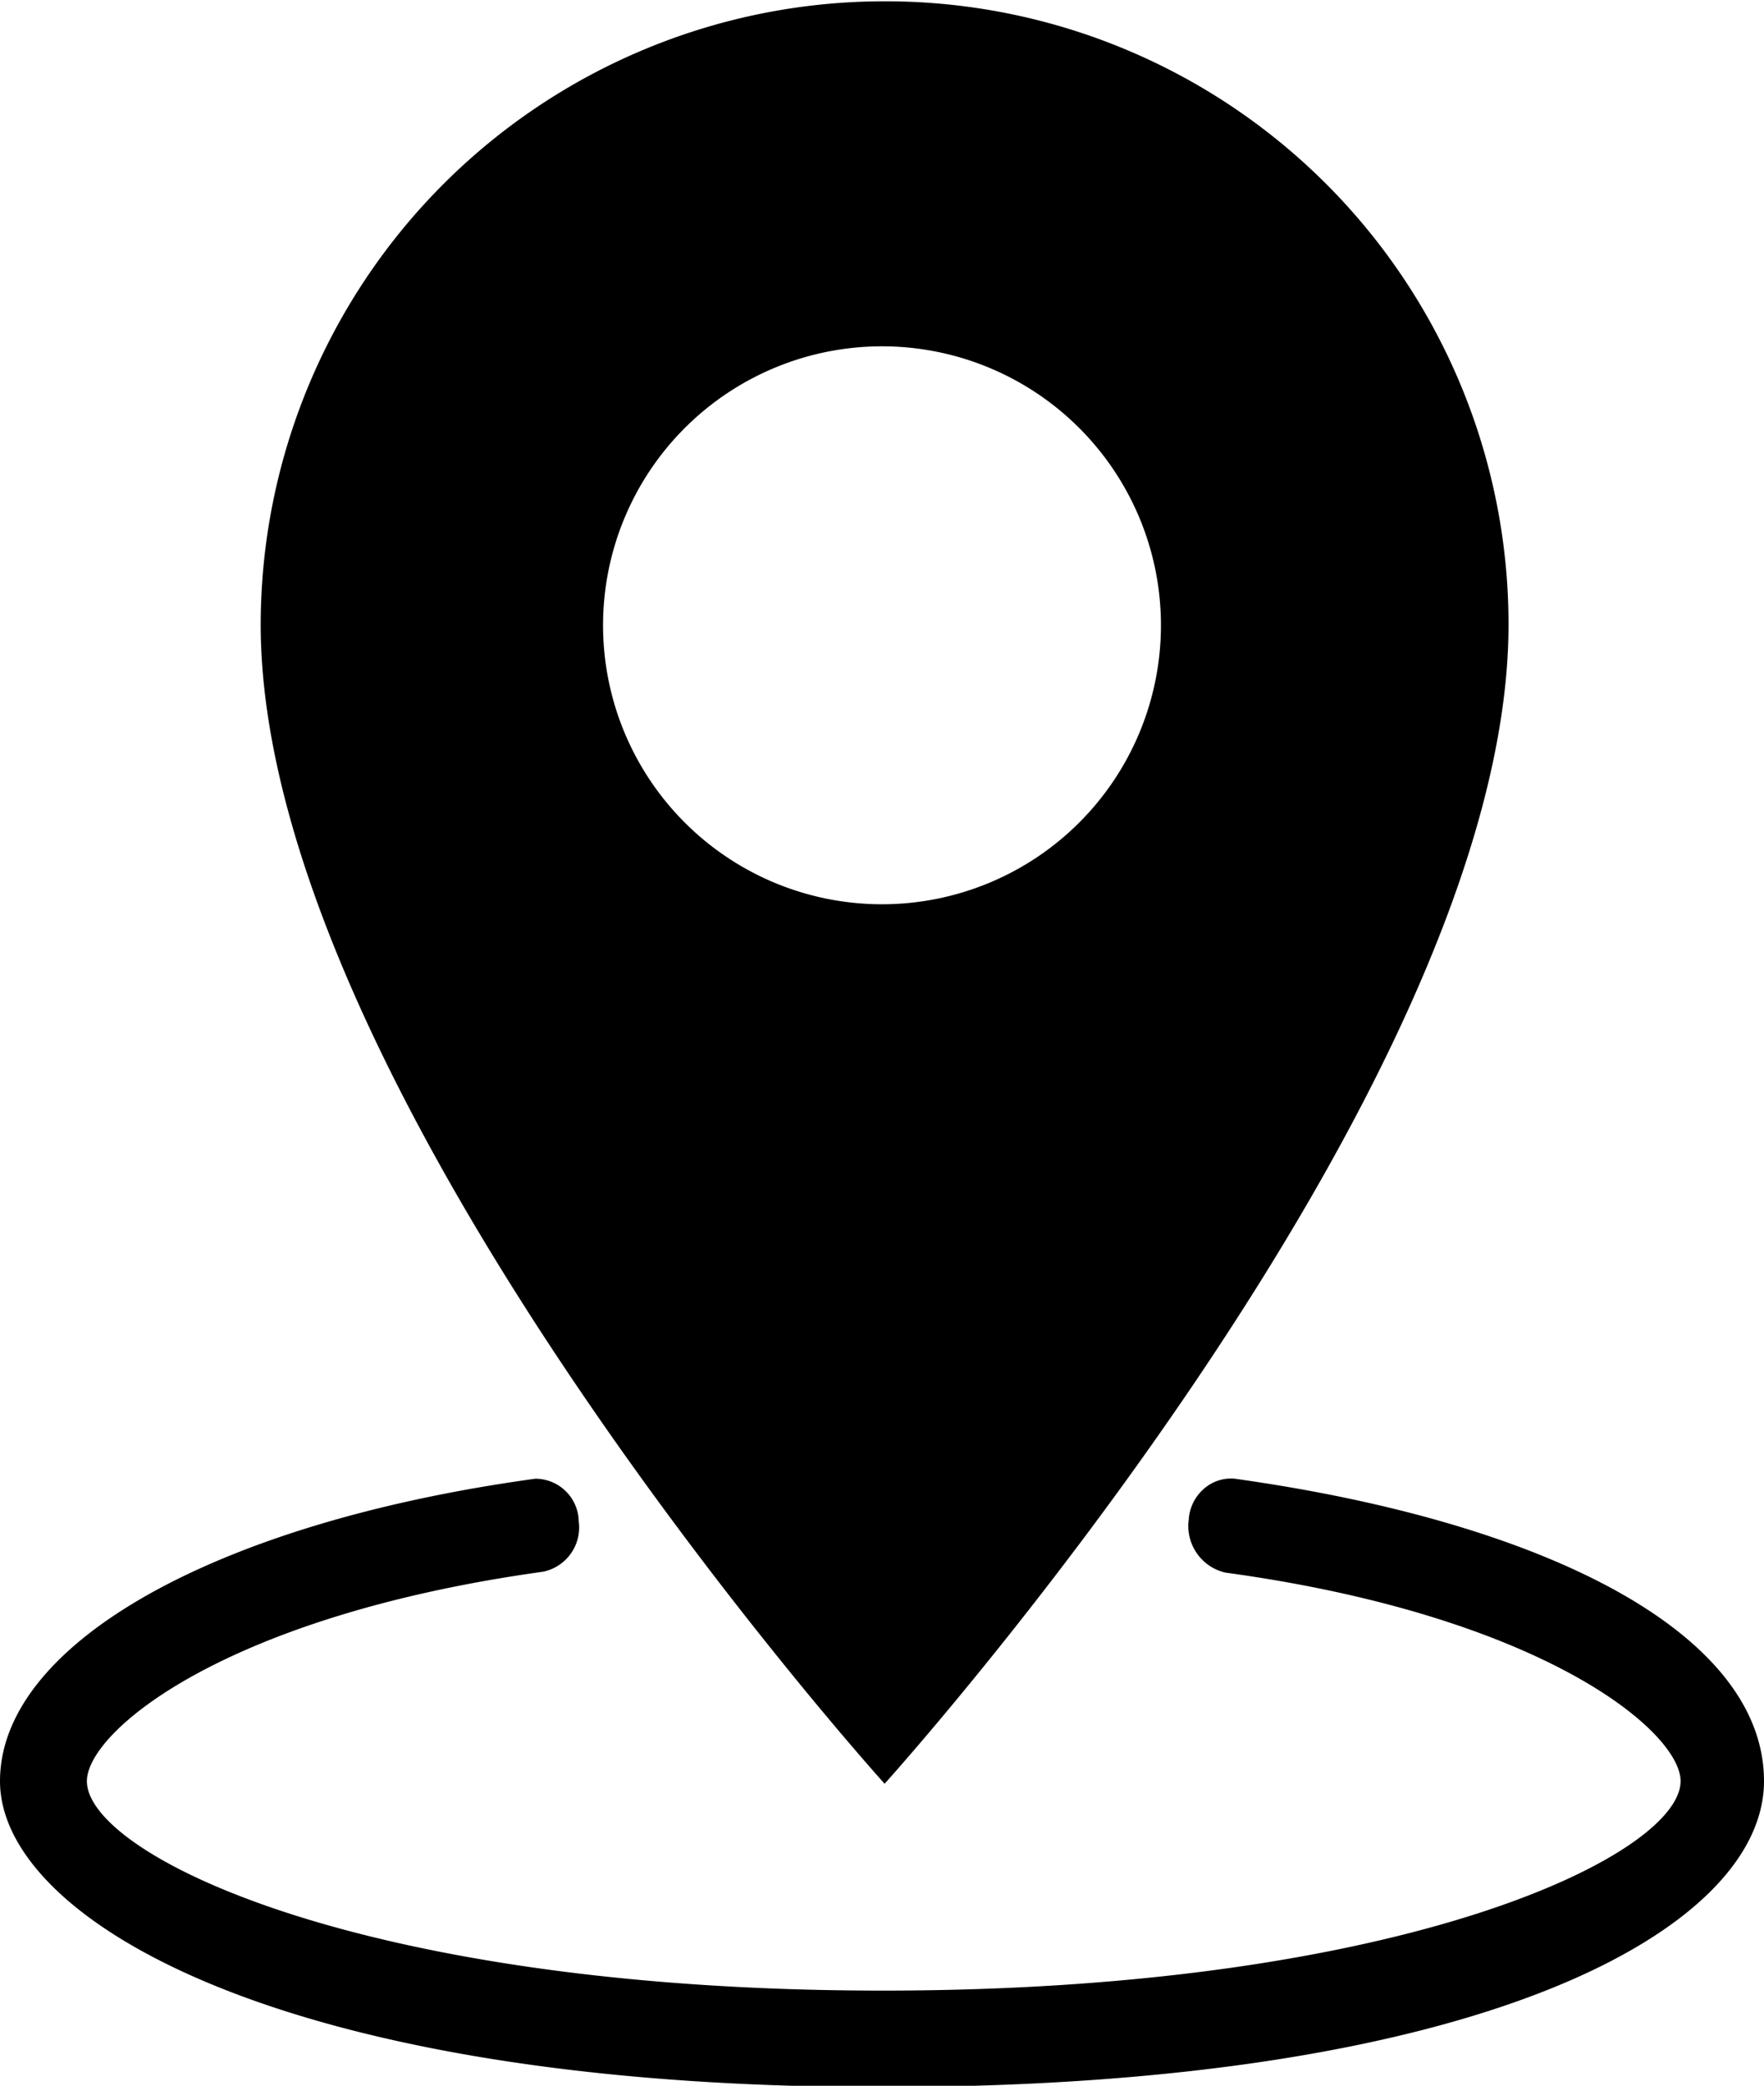 <svg xmlns="http://www.w3.org/2000/svg" viewBox="0 0 20.3 23.97" height="24"><g id="Calque_2" data-name="Calque 2"><g id="Calque_1-2" data-name="Calque 1"><path id="PICTO_LOCATION-2" data-name="PICTO LOCATION-2" d="M10.15,0A7.18,7.18,0,0,0,3,7.17H3c0,5.39,7.18,13.34,7.18,13.34s7.18-7.95,7.18-13.34A7.17,7.17,0,0,0,10.16,0h0Zm0,10.39a3.21,3.21,0,1,1,3.21-3.21,3.21,3.21,0,0,1-3.21,3.21Z"/><path d="M14.21,17h0a.47.47,0,0,0-.36.12.51.51,0,0,0-.17.35.55.55,0,0,0,.42.61c3.66.5,5.24,1.83,5.24,2.4,0,.84-3.15,2.41-9.18,2.41S1,21.32,1,20.48c0-.57,1.58-1.9,5.25-2.41a.52.52,0,0,0,.41-.58.5.5,0,0,0-.5-.49h0C2.45,17.51,0,18.91,0,20.48S3.18,24,10.15,24,20.3,22.16,20.3,20.48,17.85,17.51,14.21,17Z"/></g></g></svg>